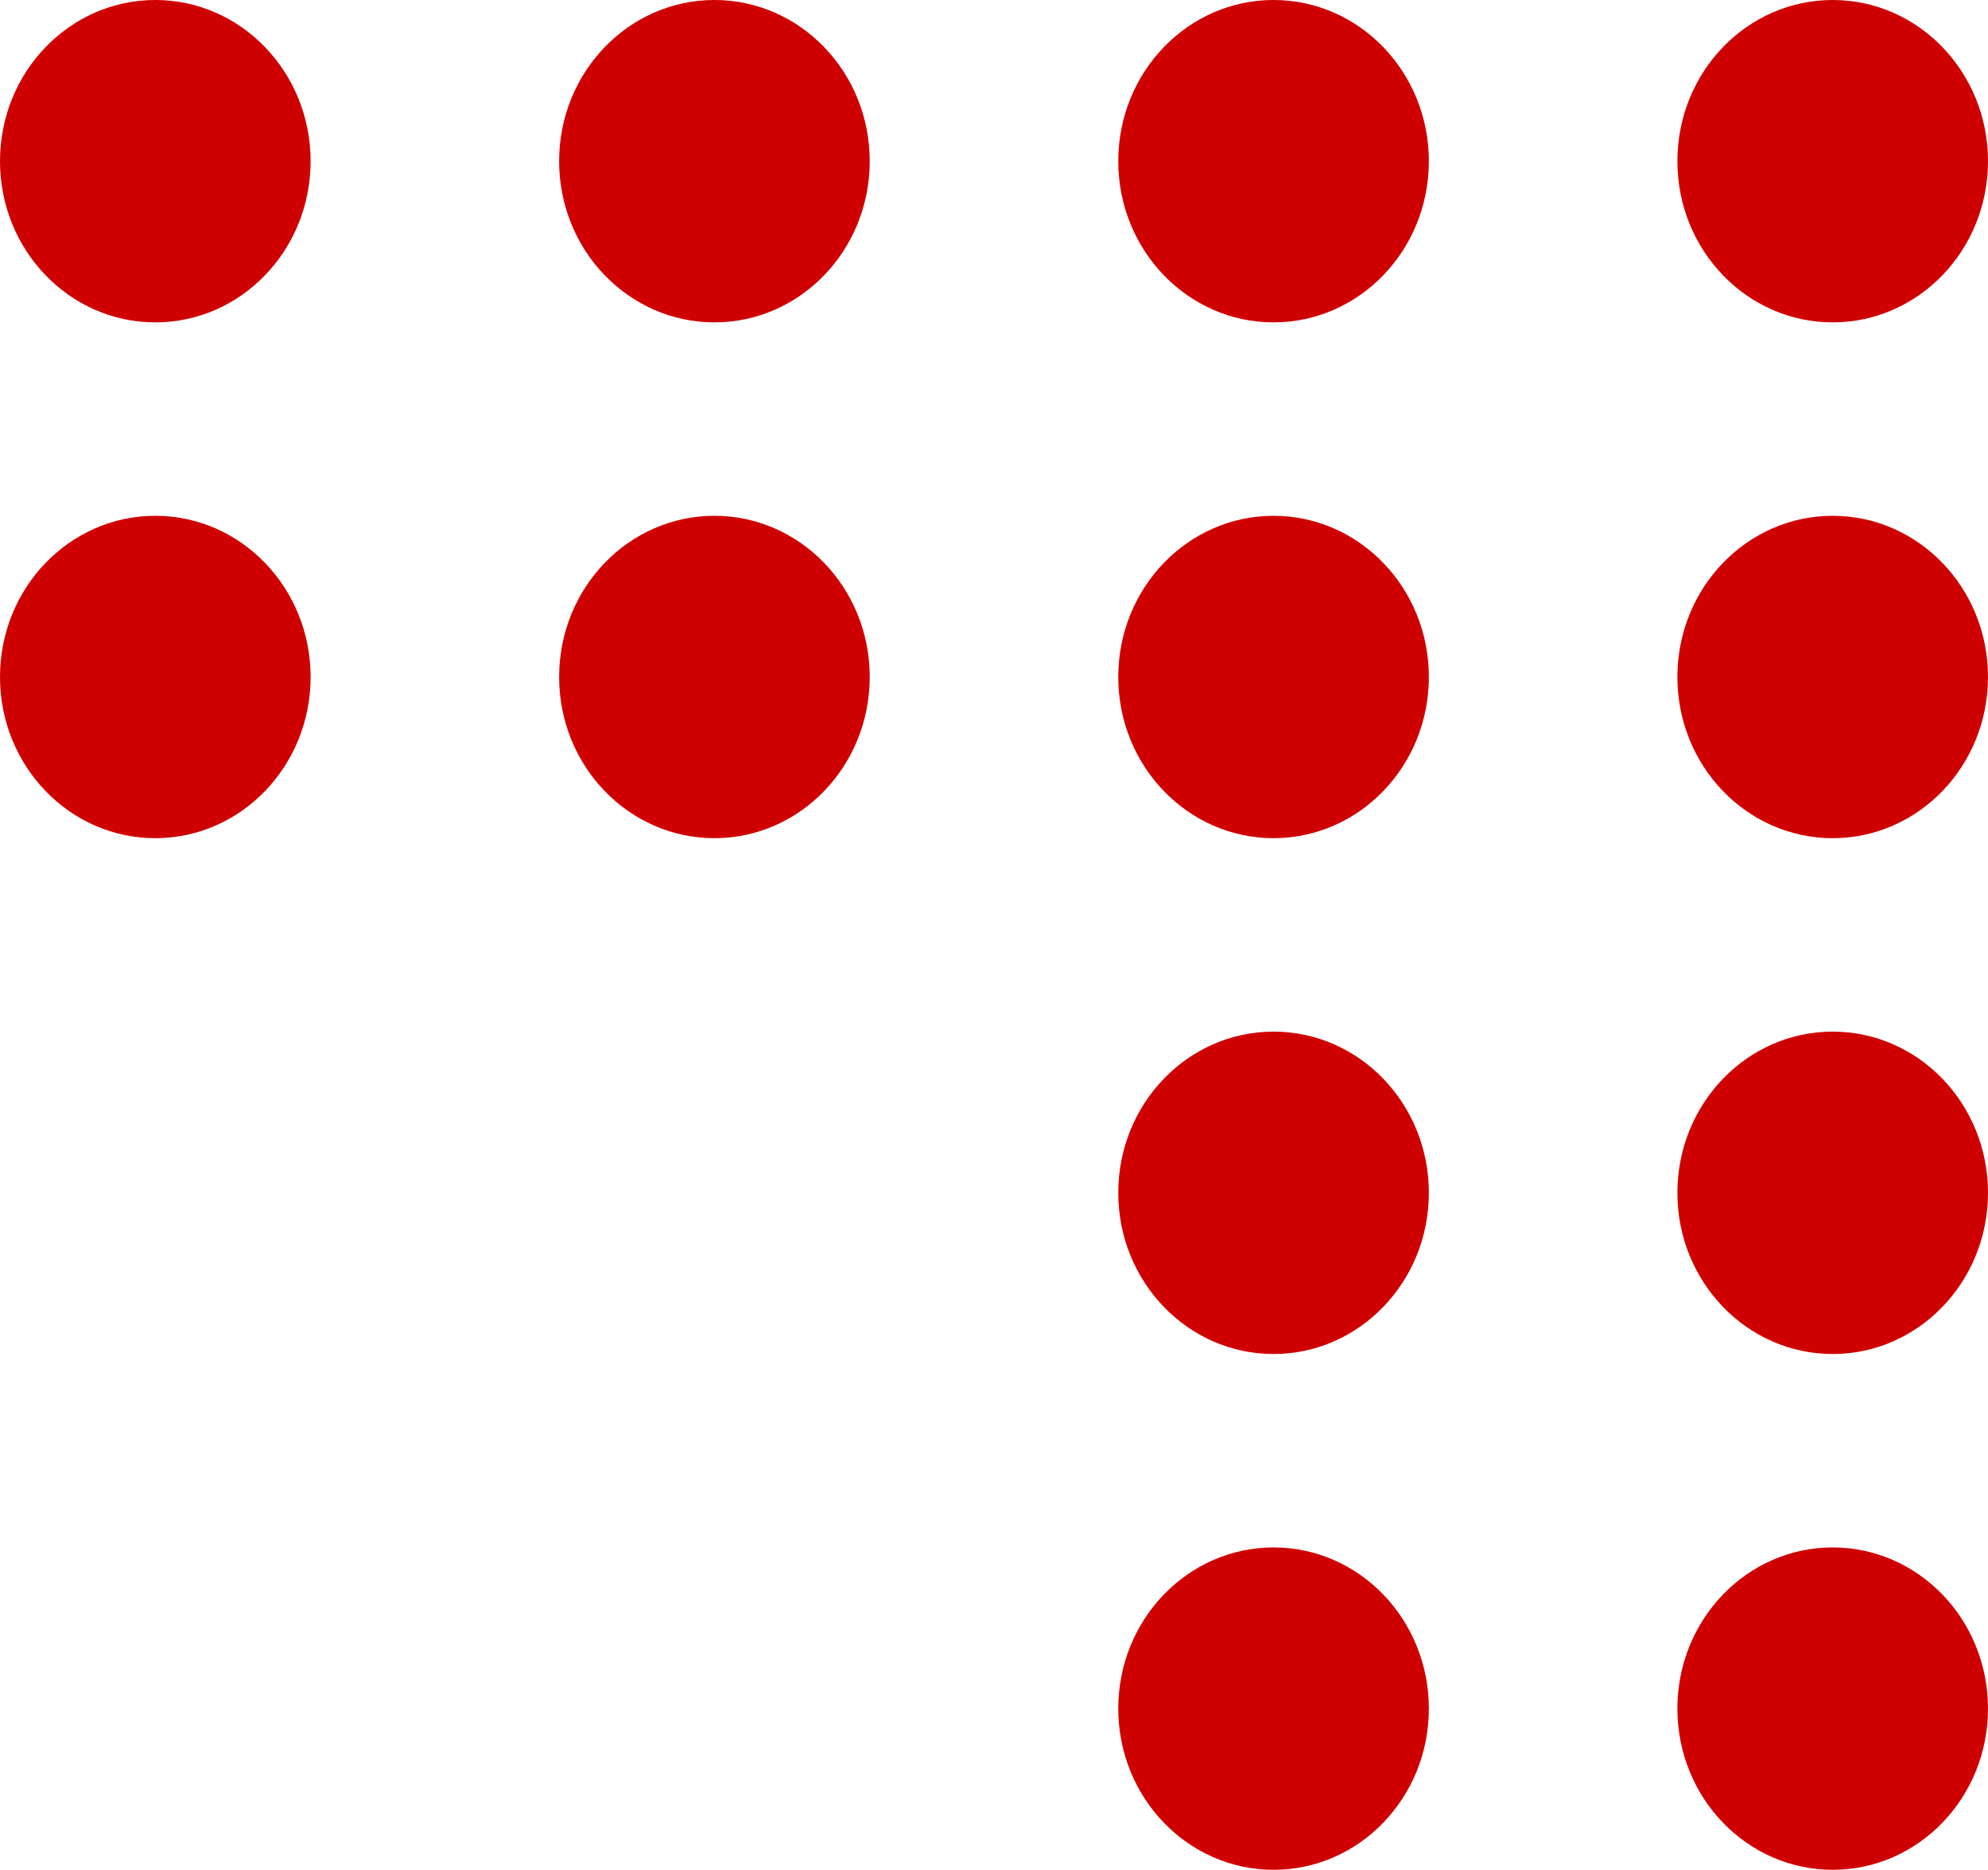 <svg width="67" height="63" viewBox="0 0 67 63" fill="none" xmlns="http://www.w3.org/2000/svg">
<ellipse cx="5.234" cy="5.431" rx="5.234" ry="5.431" fill="#CF0000"/>
<ellipse cx="24.078" cy="5.431" rx="5.234" ry="5.431" fill="#CF0000"/>
<ellipse cx="42.922" cy="5.431" rx="5.234" ry="5.431" fill="#CF0000"/>
<ellipse cx="61.766" cy="5.431" rx="5.234" ry="5.431" fill="#CF0000"/>
<ellipse cx="5.234" cy="22.81" rx="5.234" ry="5.431" fill="#CF0000"/>
<ellipse cx="24.078" cy="22.81" rx="5.234" ry="5.431" fill="#CF0000"/>
<ellipse cx="42.922" cy="22.81" rx="5.234" ry="5.431" fill="#CF0000"/>
<ellipse cx="61.766" cy="22.81" rx="5.234" ry="5.431" fill="#CF0000"/>
<ellipse cx="42.922" cy="40.19" rx="5.234" ry="5.431" fill="#CF0000"/>
<ellipse cx="61.766" cy="40.19" rx="5.234" ry="5.431" fill="#CF0000"/>
<ellipse cx="42.922" cy="57.569" rx="5.234" ry="5.431" fill="#CF0000"/>
<ellipse cx="61.766" cy="57.569" rx="5.234" ry="5.431" fill="#CF0000"/>
</svg>
